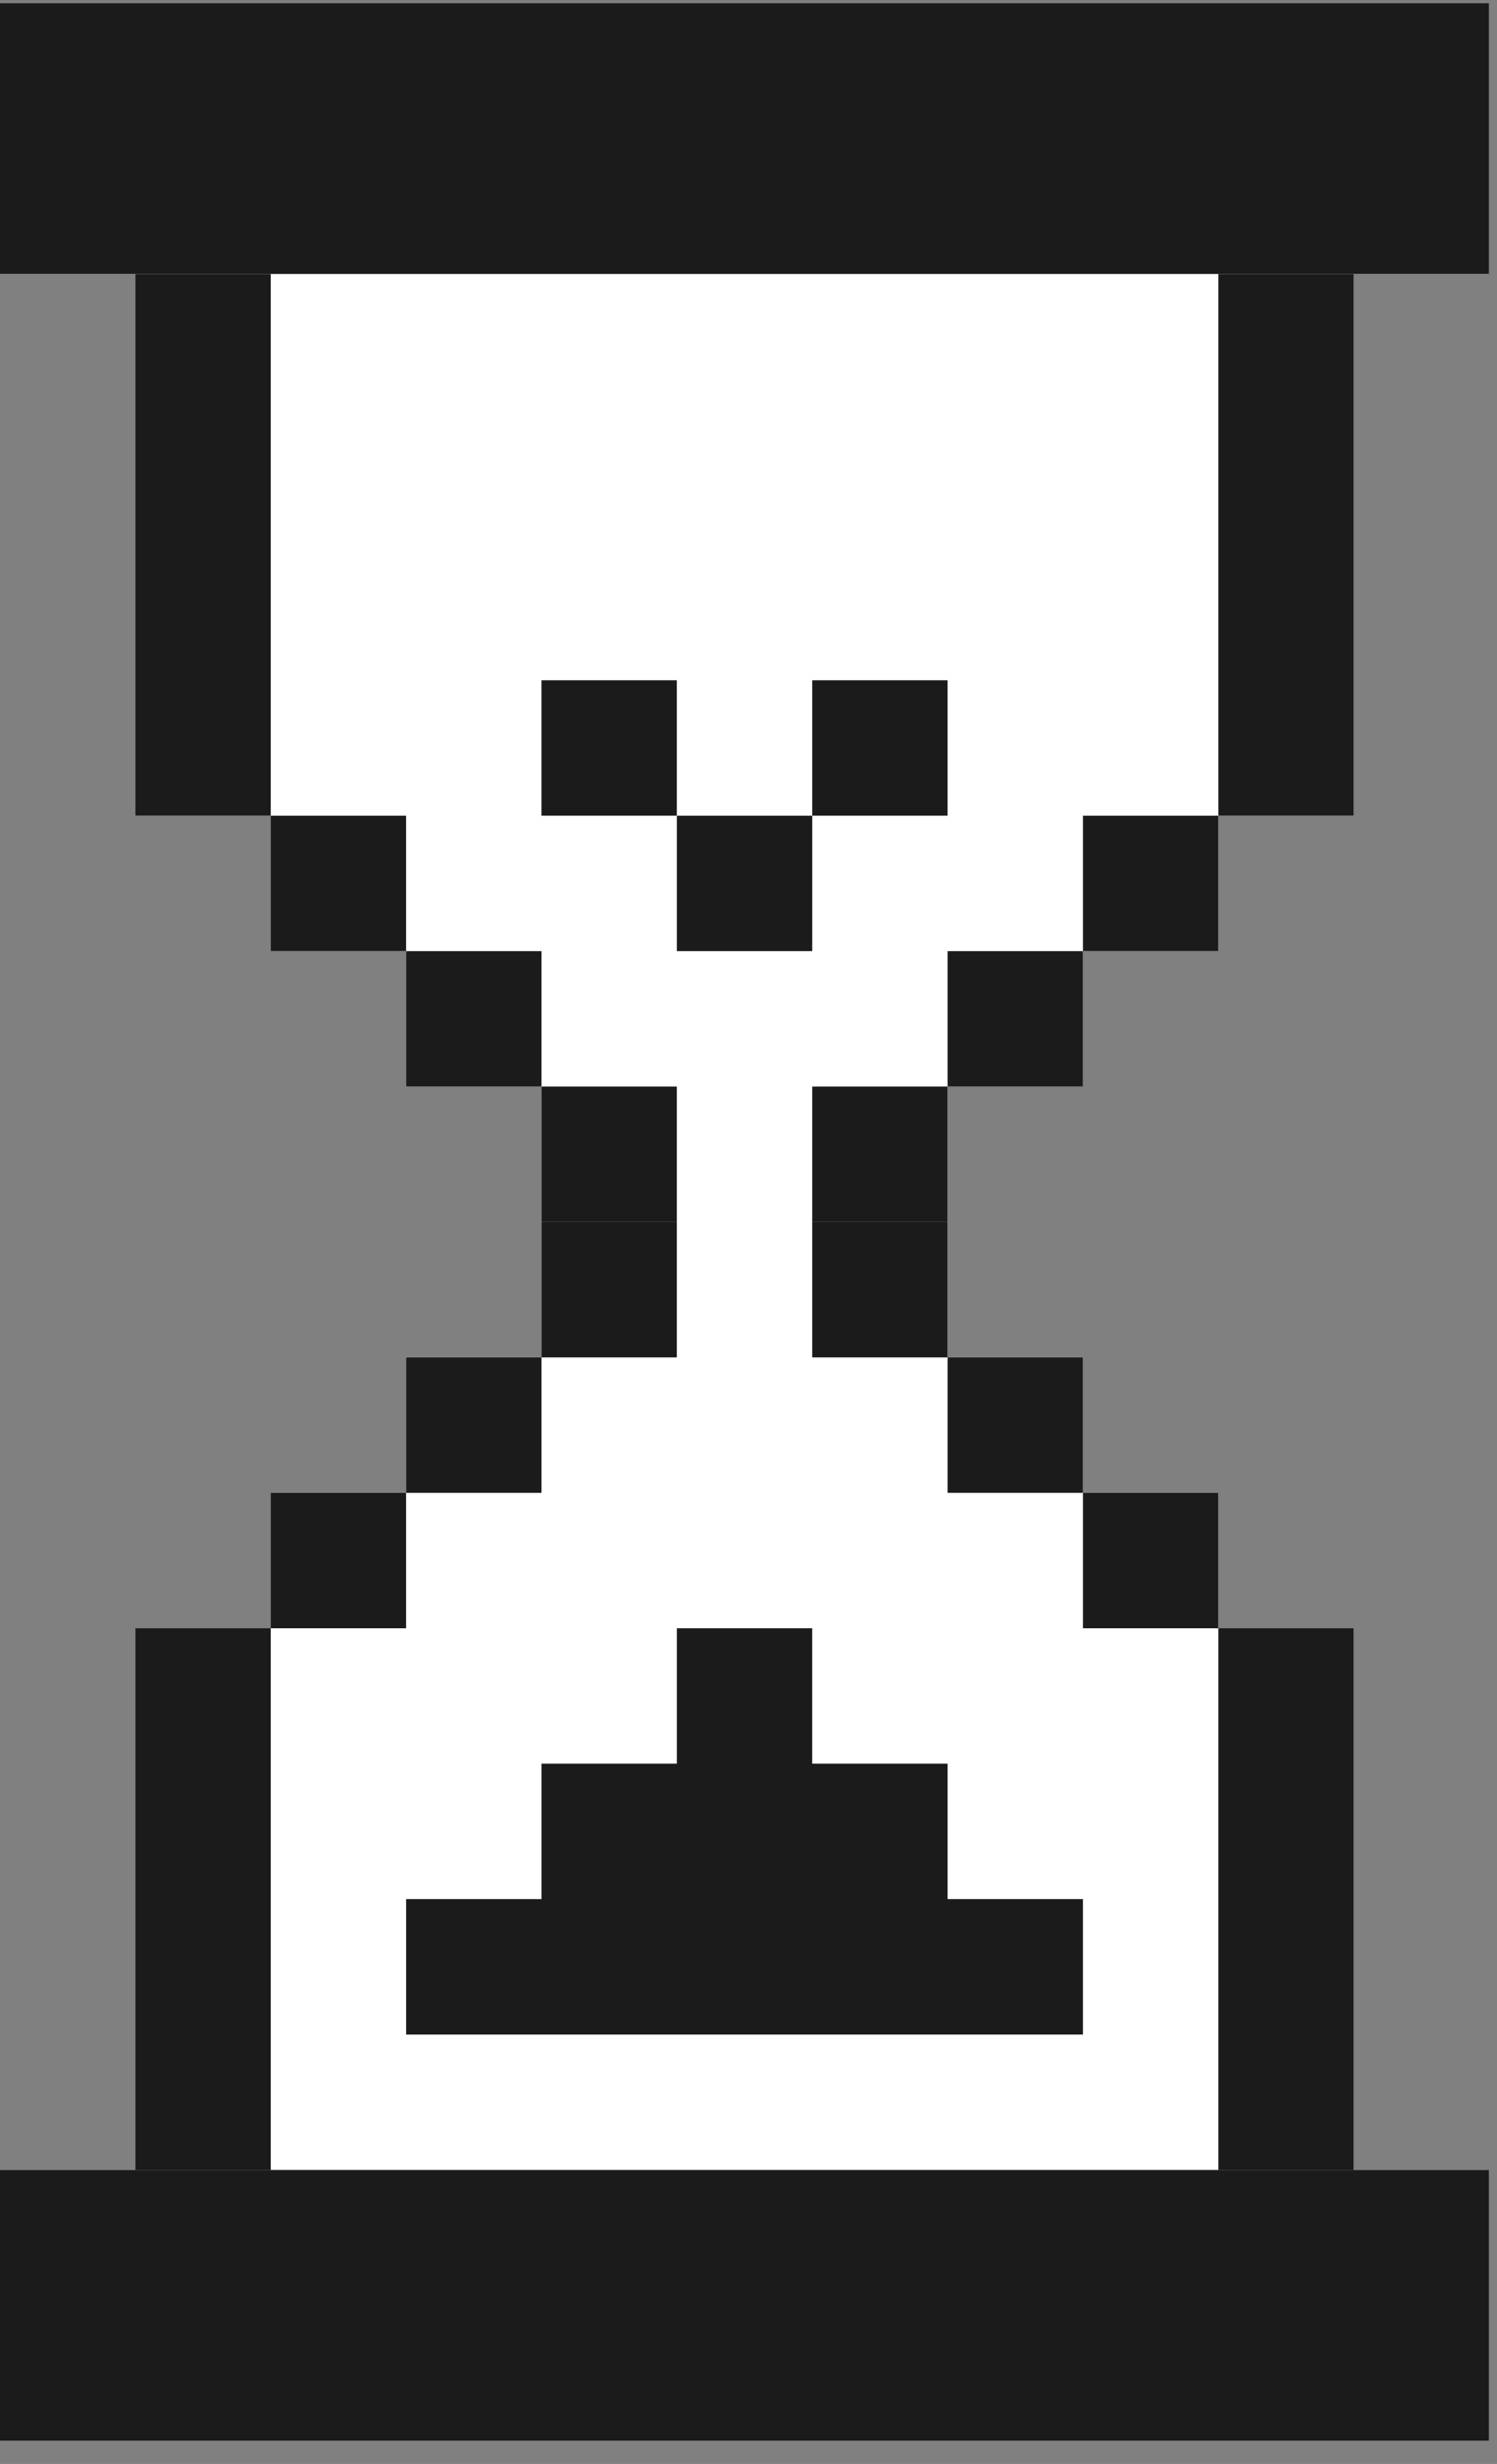 <svg width="62" height="102" viewBox="0 0 62 102" fill="none" xmlns="http://www.w3.org/2000/svg">
<rect x="0" y="0" width="62" height="102" fill="#808080" stroke="none"/>
<g clip-path="url(#clip0_9_8814)">
<path d="M0 0.129V11.342H5.606V33.767H11.213V39.374H16.819V44.98H22.425V56.193H16.819V61.799H11.213V67.406H5.606V89.831H0V101.044H61.67V89.831H56.064V67.406H50.457V61.799H44.851V56.193H39.245V44.98H44.851V39.374H50.457V33.767H56.064V11.342H61.67V0.129H0Z" fill="white"/>
<path d="M28.032 44.98H22.426V50.587H28.032V44.98Z" fill="#1B1B1B"/>
<path d="M28.032 50.587H22.426V56.193H28.032V50.587Z" fill="#1B1B1B"/>
<path d="M22.427 56.193H16.82V61.799H22.427V56.193Z" fill="#1B1B1B"/>
<path d="M16.819 61.799H11.213V67.406H16.819V61.799Z" fill="#1B1B1B"/>
<path d="M22.427 39.374H16.82V44.98H22.427V39.374Z" fill="#1B1B1B"/>
<path d="M16.819 33.768H11.213V39.374H16.819V33.768Z" fill="#1B1B1B"/>
<path d="M11.214 11.342H5.607V33.768H11.214V11.342Z" fill="#1B1B1B"/>
<path d="M0 0.129V5.736V11.342H61.67V5.736V0.129H0Z" fill="#1B1B1B"/>
<path d="M39.245 44.98H33.639V50.587H39.245V44.98Z" fill="#1B1B1B"/>
<path d="M39.245 50.587H33.639V56.193H39.245V50.587Z" fill="#1B1B1B"/>
<path d="M44.852 56.193H39.246V61.799H44.852V56.193Z" fill="#1B1B1B"/>
<path d="M50.458 61.799H44.852V67.406H50.458V61.799Z" fill="#1B1B1B"/>
<path d="M44.852 39.374H39.246V44.98H44.852V39.374Z" fill="#1B1B1B"/>
<path d="M33.64 33.768H28.033V39.374H33.64V33.768Z" fill="#1B1B1B"/>
<path d="M28.032 28.161H22.426V33.767H28.032V28.161Z" fill="#1B1B1B"/>
<path d="M39.245 28.161H33.639V33.767H39.245V28.161Z" fill="#1B1B1B"/>
<path d="M50.458 33.768H44.852V39.374H50.458V33.768Z" fill="#1B1B1B"/>
<path d="M56.065 11.342H50.459V33.768H56.065V11.342Z" fill="#1B1B1B"/>
<path d="M11.214 67.406H5.607V89.831H11.214V67.406Z" fill="#1B1B1B"/>
<path d="M0 89.831V95.438V101.044H61.67V95.438V89.831H0Z" fill="#1B1B1B"/>
<path d="M39.246 78.618V73.012H33.639V67.406H28.033V73.012H22.427V78.618H16.82V84.225H44.852V78.618H39.246Z" fill="#1B1B1B"/>
<path d="M56.065 67.406H50.459V89.831H56.065V67.406Z" fill="#1B1B1B"/>
</g>
<defs>
<clipPath id="clip0_9_8814">
<rect width="61.67" height="100.914" fill="white" transform="translate(0 0.129)"/>
</clipPath>
</defs>
</svg>
